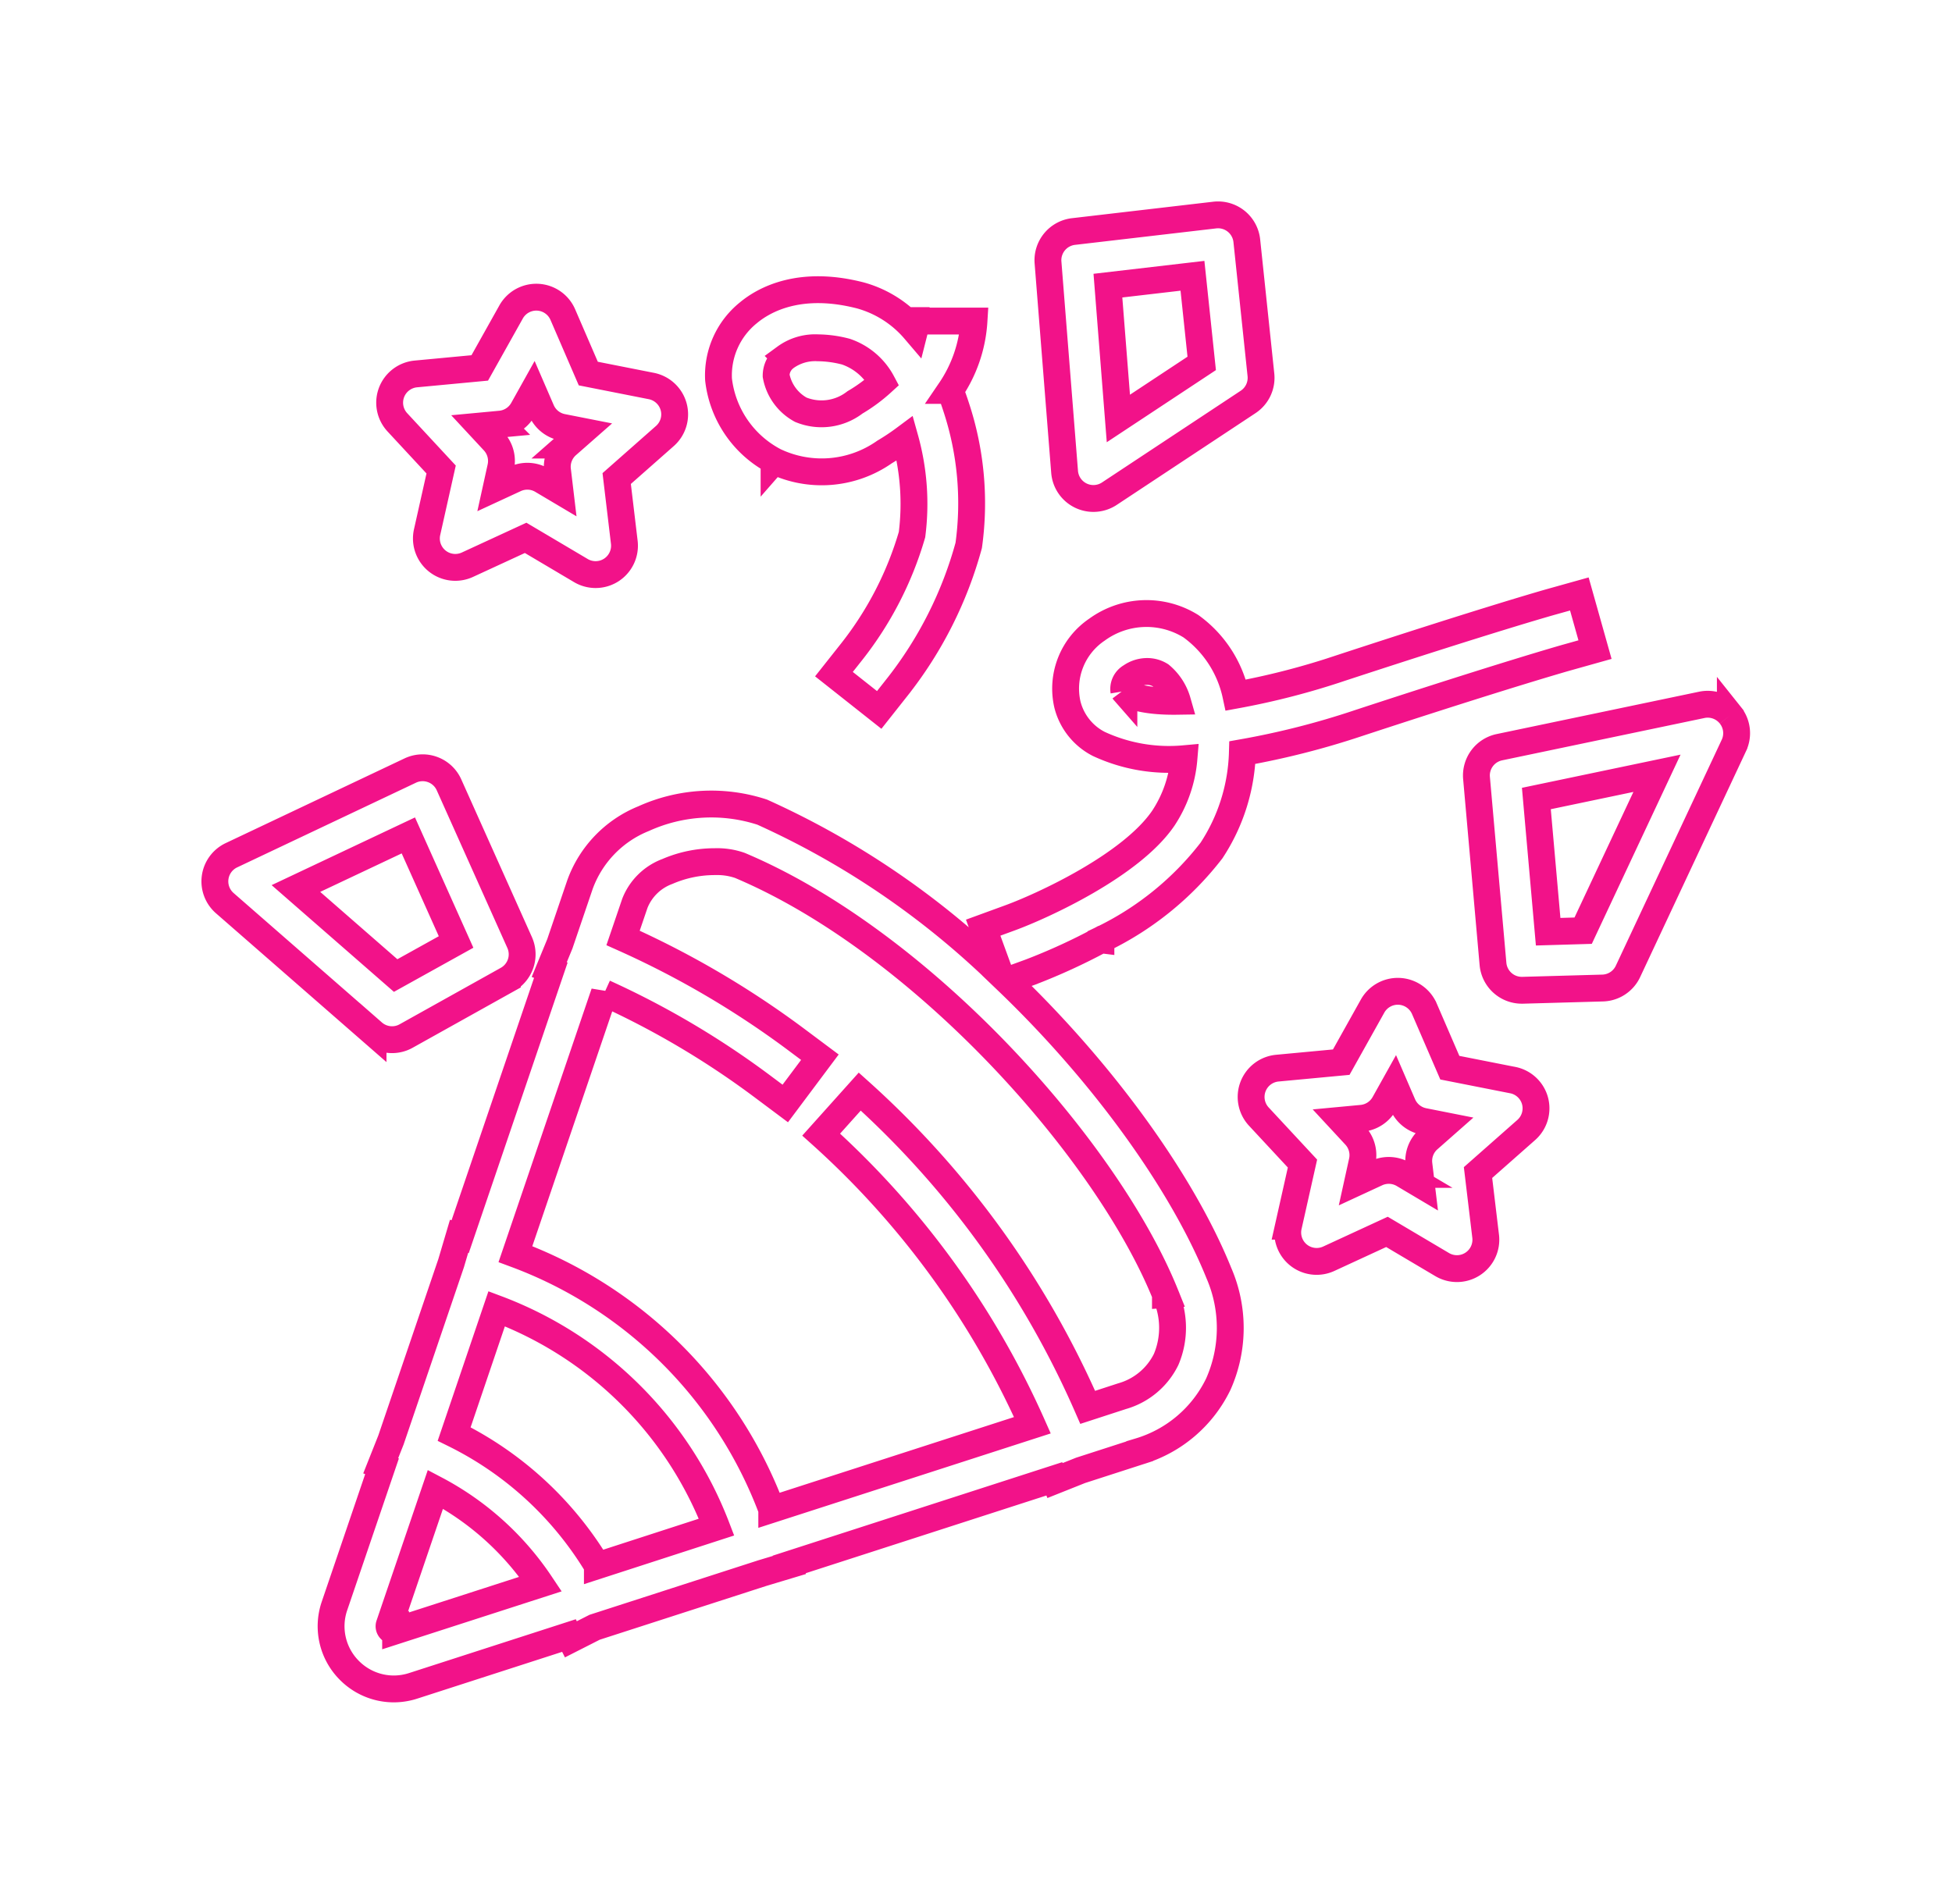 <svg xmlns="http://www.w3.org/2000/svg" xmlns:xlink="http://www.w3.org/1999/xlink" width="87.226" height="85.086" viewBox="0 0 87.226 85.086">
  <defs>
    <filter id="Path_1508" x="0" y="0" width="87.226" height="85.086" filterUnits="userSpaceOnUse">
      <feOffset input="SourceAlpha"/>
      <feGaussianBlur stdDeviation="3" result="blur"/>
      <feFlood flood-color="#f21289"/>
      <feComposite operator="in" in2="blur"/>
      <feComposite in="SourceGraphic"/>
    </filter>
  </defs>
  <g transform="matrix(1, 0, 0, 1, 0, 0)" filter="url(#Path_1508)">
    <path id="Path_1508-2" data-name="Path 1508" d="M-4510.708-3285.751a1.292,1.292,0,0,0,.721,1.059,1.291,1.291,0,0,0,.567.131,1.293,1.293,0,0,0,.712-.214l6.2-4.1a1.291,1.291,0,0,0,.573-1.212l-.631-5.994a1.294,1.294,0,0,0-.478-.873,1.293,1.293,0,0,0-.957-.274l-6.31.736a1.291,1.291,0,0,0-1.138,1.384Zm5.714-8.763.413,3.916-3.724,2.461-.467-5.937Zm24.035,19.64a1.29,1.29,0,0,0-1.276-.463l-9.045,1.893a1.291,1.291,0,0,0-1.021,1.378l.736,8.308a1.292,1.292,0,0,0,1.286,1.177h.039l3.576-.1a1.289,1.289,0,0,0,1.131-.743l4.733-10.1A1.288,1.288,0,0,0-4480.959-3274.874Zm-6.577,9.63-1.564.046-.527-5.953,5.39-1.128Zm-53.225,4.872a1.282,1.282,0,0,0,.629-.164l4.523-2.524a1.292,1.292,0,0,0,.549-1.655l-3.156-7.047a1.288,1.288,0,0,0-.731-.683,1.292,1.292,0,0,0-1,.044l-7.993,3.786a1.292,1.292,0,0,0-.726.99,1.291,1.291,0,0,0,.43,1.15l6.626,5.784A1.289,1.289,0,0,0-4540.761-3260.372Zm.728-9.13,2.133,4.763-2.7,1.5-4.457-3.89Zm30.948,4.665a13.693,13.693,0,0,0,4.94-3.989,8.391,8.391,0,0,0,1.381-4.377,36.1,36.1,0,0,0,5.209-1.326c6.612-2.17,9.279-2.921,9.306-2.928l1.243-.349-.7-2.487-1.244.348c-.108.03-2.732.769-9.414,2.961a33.77,33.77,0,0,1-4.691,1.212,5.127,5.127,0,0,0-2.006-3.078,3.759,3.759,0,0,0-4.2.151,3.18,3.18,0,0,0-1.322,3.343,2.724,2.724,0,0,0,1.4,1.764,7.454,7.454,0,0,0,3.808.663,5.669,5.669,0,0,1-.917,2.651c-1.442,2.125-5.427,3.936-6.842,4.456l-1.212.443.756,2.07a37.181,37.181,0,0,0-10.633-7.234,7.329,7.329,0,0,0-5.3.293,5.021,5.021,0,0,0-2.84,2.945l-.9,2.648-.474,1.152.071.029-4.051,11.906-.049-.014-.355,1.2-2.69,7.906-.457,1.15.059.023-2.124,6.24a2.791,2.791,0,0,0,.655,2.871,2.794,2.794,0,0,0,1.993.839,2.821,2.821,0,0,0,.868-.138l6.962-2.248.085.169,1.061-.539,7.487-2.418,1.216-.366-.007-.024,11.846-3.826.03.077,1.144-.456,2.64-.853a5.742,5.742,0,0,0,3.514-3,6.171,6.171,0,0,0,.025-4.963c-1.6-3.965-5.089-8.877-9.468-13.071l1.036-.378A27.076,27.076,0,0,0-4509.086-3264.837Zm1.027-11.109a.63.63,0,0,1,.312-.652,1.27,1.27,0,0,1,.725-.231,1.117,1.117,0,0,1,.6.17,2.358,2.358,0,0,1,.756,1.163C-4507.394-3275.469-4508-3275.854-4508.059-3275.947Zm-23.528,39.084a15.442,15.442,0,0,0-6.4-5.885l1.9-5.6a16.874,16.874,0,0,1,9.825,9.759Zm-9.016,2.912a.2.2,0,0,1-.226-.055.2.2,0,0,1-.052-.227l2.057-6.045a12.843,12.843,0,0,1,4.7,4.235Zm34.4-15.03a3.625,3.625,0,0,1,.031,2.9,3.149,3.149,0,0,1-1.968,1.641l-1.536.5a41.006,41.006,0,0,0-10.186-14.114l-1.724,1.923a38.419,38.419,0,0,1,9.438,12.99l-11.647,3.762a19.448,19.448,0,0,0-11.454-11.41l3.973-11.675a38.147,38.147,0,0,1,7.051,4.169l1.034.773,1.547-2.068-1.034-.773a40.7,40.7,0,0,0-7.761-4.558l.528-1.55a2.492,2.492,0,0,1,1.453-1.421,5.325,5.325,0,0,1,2.126-.438,3.086,3.086,0,0,1,1.113.168C-4517.083-3264.728-4508.817-3255.471-4506.2-3248.98Zm-17.489-37.259a4.888,4.888,0,0,0,4.938-.4,10.433,10.433,0,0,0,.912-.608,10.859,10.859,0,0,1,.315,4.3,15.391,15.391,0,0,1-2.689,5.226l-.8,1.011,2.023,1.6.8-1.012a17.775,17.775,0,0,0,3.2-6.343,13.7,13.7,0,0,0-.563-6.185q-.123-.383-.262-.74a6.18,6.18,0,0,0,1.06-3.1h-2.583v-.021a2.3,2.3,0,0,1-.066.421,4.906,4.906,0,0,0-2.421-1.545c-2.712-.7-4.306.187-5.014.777a3.59,3.59,0,0,0-1.33,2.985A4.725,4.725,0,0,0-4523.69-3286.24Zm.5-4.623a2.26,2.26,0,0,1,1.462-.433,5.057,5.057,0,0,1,1.253.173,2.889,2.889,0,0,1,1.611,1.374,7.2,7.2,0,0,1-1.211.893,2.442,2.442,0,0,1-2.422.327,2.182,2.182,0,0,1-1.1-1.518A1.017,1.017,0,0,1-4523.187-3290.863Zm-15.377,5.006-.627,2.8a1.293,1.293,0,0,0,.449,1.288,1.292,1.292,0,0,0,1.354.167l2.6-1.2,2.469,1.462a1.289,1.289,0,0,0,.658.18,1.289,1.289,0,0,0,.705-.209,1.292,1.292,0,0,0,.577-1.235l-.34-2.849,2.153-1.9a1.291,1.291,0,0,0,.393-1.305,1.293,1.293,0,0,0-1-.931l-2.815-.556-1.138-2.634a1.29,1.29,0,0,0-1.119-.778,1.29,1.29,0,0,0-1.193.66l-1.4,2.5-2.856.269a1.292,1.292,0,0,0-1.085.824,1.292,1.292,0,0,0,.259,1.338Zm2.65-2.028a1.291,1.291,0,0,0,1.006-.656l.454-.813.37.855a1.29,1.29,0,0,0,.935.755l.914.18-.7.615a1.29,1.29,0,0,0-.429,1.123l.11.925-.8-.475a1.288,1.288,0,0,0-.658-.18,1.3,1.3,0,0,0-.542.119l-.845.391.2-.909a1.292,1.292,0,0,0-.312-1.16l-.634-.683Zm45.239,29.319-2.815-.556-1.138-2.634a1.293,1.293,0,0,0-1.121-.778,1.293,1.293,0,0,0-1.193.66l-1.4,2.505-2.857.268a1.291,1.291,0,0,0-1.085.825,1.291,1.291,0,0,0,.259,1.339l1.951,2.1-.628,2.8a1.291,1.291,0,0,0,.449,1.287,1.293,1.293,0,0,0,1.354.167l2.6-1.2,2.468,1.462a1.3,1.3,0,0,0,.659.18,1.29,1.29,0,0,0,.706-.21,1.291,1.291,0,0,0,.577-1.235l-.341-2.849,2.153-1.9a1.291,1.291,0,0,0,.394-1.305A1.292,1.292,0,0,0-4490.675-3258.565Zm-3.767,2.642a1.294,1.294,0,0,0-.429,1.123l.111.925-.8-.475a1.291,1.291,0,0,0-.658-.18,1.3,1.3,0,0,0-.543.119l-.844.391.2-.909a1.29,1.29,0,0,0-.313-1.16l-.633-.683.927-.087a1.292,1.292,0,0,0,1.007-.656l.454-.813.369.855a1.292,1.292,0,0,0,.936.754l.914.181Z" transform="translate(4558.28 3306.84)" fill="#fff" stroke="#f21289" stroke-width="1.2"/>
  </g>
</svg>